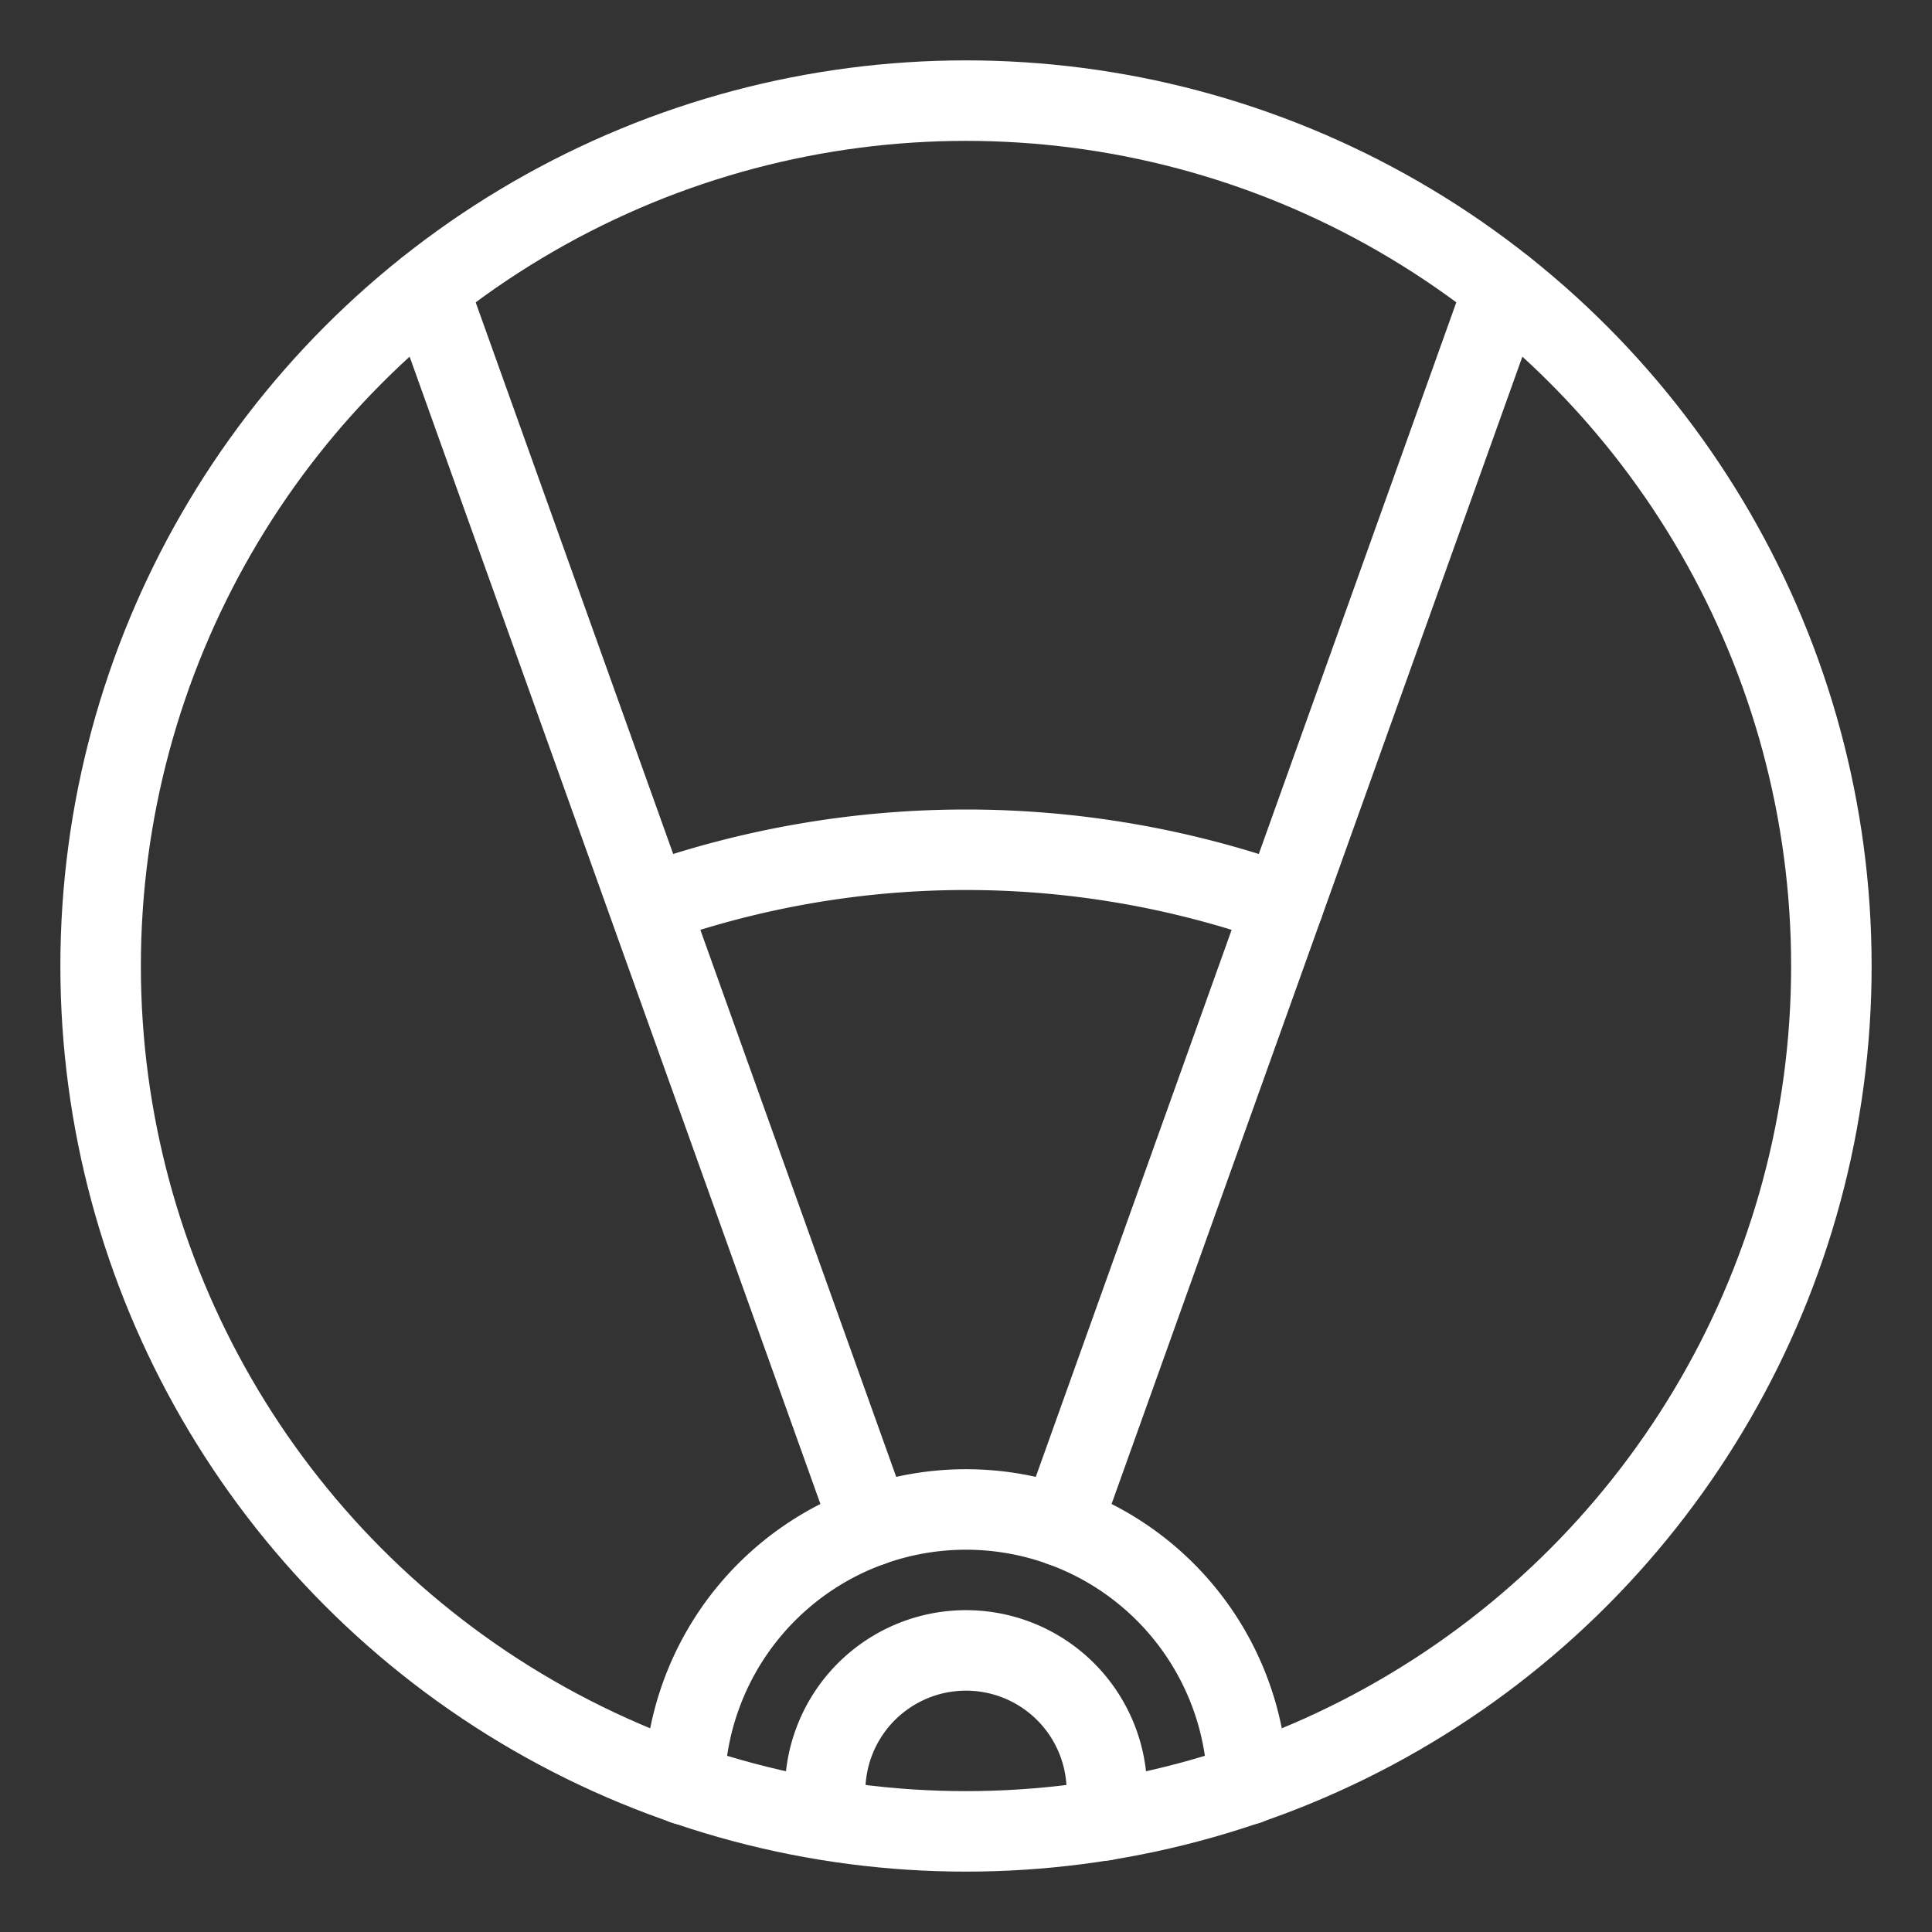 <svg xmlns="http://www.w3.org/2000/svg" viewBox="0 0 48 48"><rect x="0" y="0" width="48" height="48" fill="#333333" stroke="none"/><defs><style>.a{stroke-width:2px;stroke-width:2px;fill:none;stroke:#fff;stroke-linecap:round;stroke-linejoin:round;}</style></defs><path class="a" d="M27.424,45.229a3.5,3.5,0,1,0-6.853-.023"/><circle class="a" cx="24" cy="24" r="21.5"/><path class="a" d="M31.886,22.475a23.497,23.497,0,0,0-15.75-.008"/><path class="a" d="M30.998,44.335a7,7,0,0,0-13.996,0"/><line class="a" x1="21.641" y1="37.913" x2="10.632" y2="7.165"/><line class="a" x1="26.359" y1="37.912" x2="37.368" y2="7.165"/></svg>
